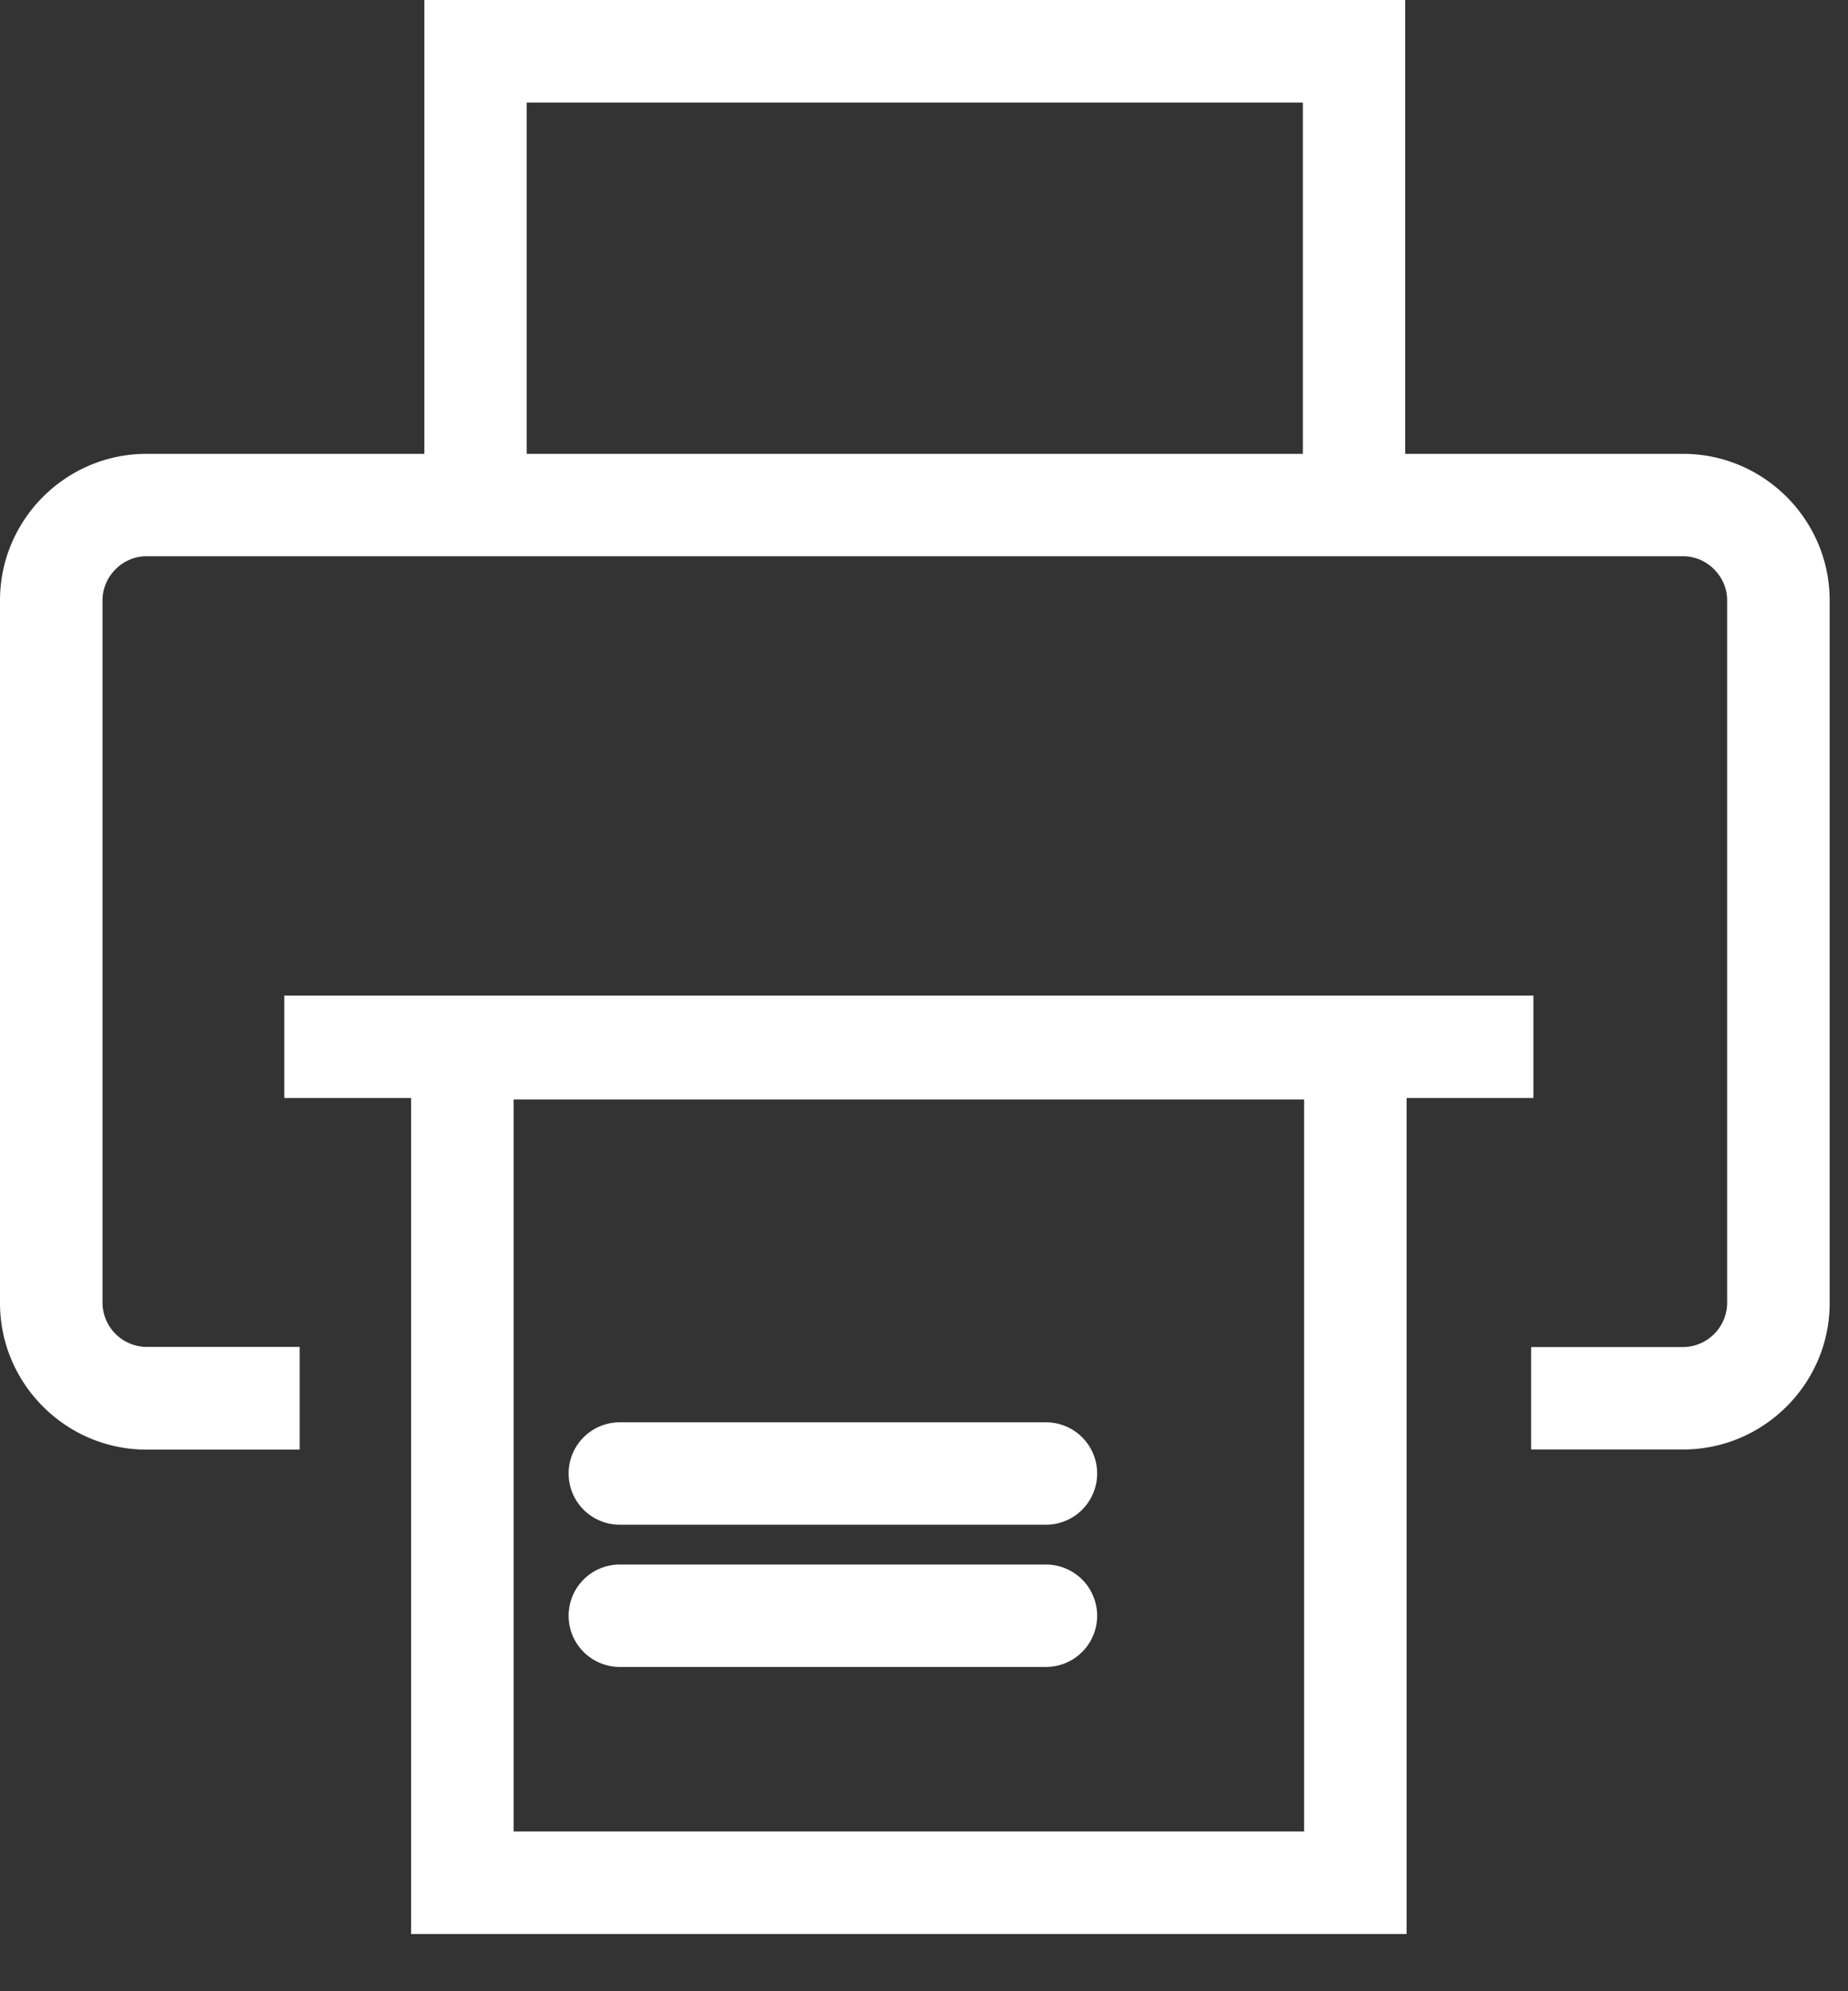 <svg width="13" height="14" viewBox="0 0 13 14" xmlns="http://www.w3.org/2000/svg"><rect x="0" y="0" width="13" height="14" fill="#333333" stroke="none"/><title>Group 3</title><g fill="#FFF" fill-rule="evenodd"><path d="M3.706 3.191h5.459V.721h-5.46v2.47zm8.135 0H9.885V0h-6.9v3.191H1.03C.463 3.191 0 3.654 0 4.221v4.941c0 .566.463 1.03 1.03 1.03h1.078V9.47H1.029a.313.313 0 0 1-.308-.309V4.221c0-.168.141-.31.308-.31h10.812c.168 0 .309.142.309.31v4.941a.313.313 0 0 1-.309.309h-1.07v.72h1.07c.566 0 1.03-.463 1.03-1.029V4.221c0-.567-.464-1.03-1.03-1.03z"/><path d="M3.613 12.877h5.561V7.73H3.613v5.147zM10.787 7H2v.72h.892v5.878h7.003V7.72h.892V7z"/><path d="M7.358 10.72H4.36a.36.36 0 0 1 0-.72h2.998a.36.36 0 0 1 0 .72M7.358 11.72H4.36a.36.36 0 0 1 0-.72h2.998a.36.36 0 0 1 0 .72"/></g></svg>